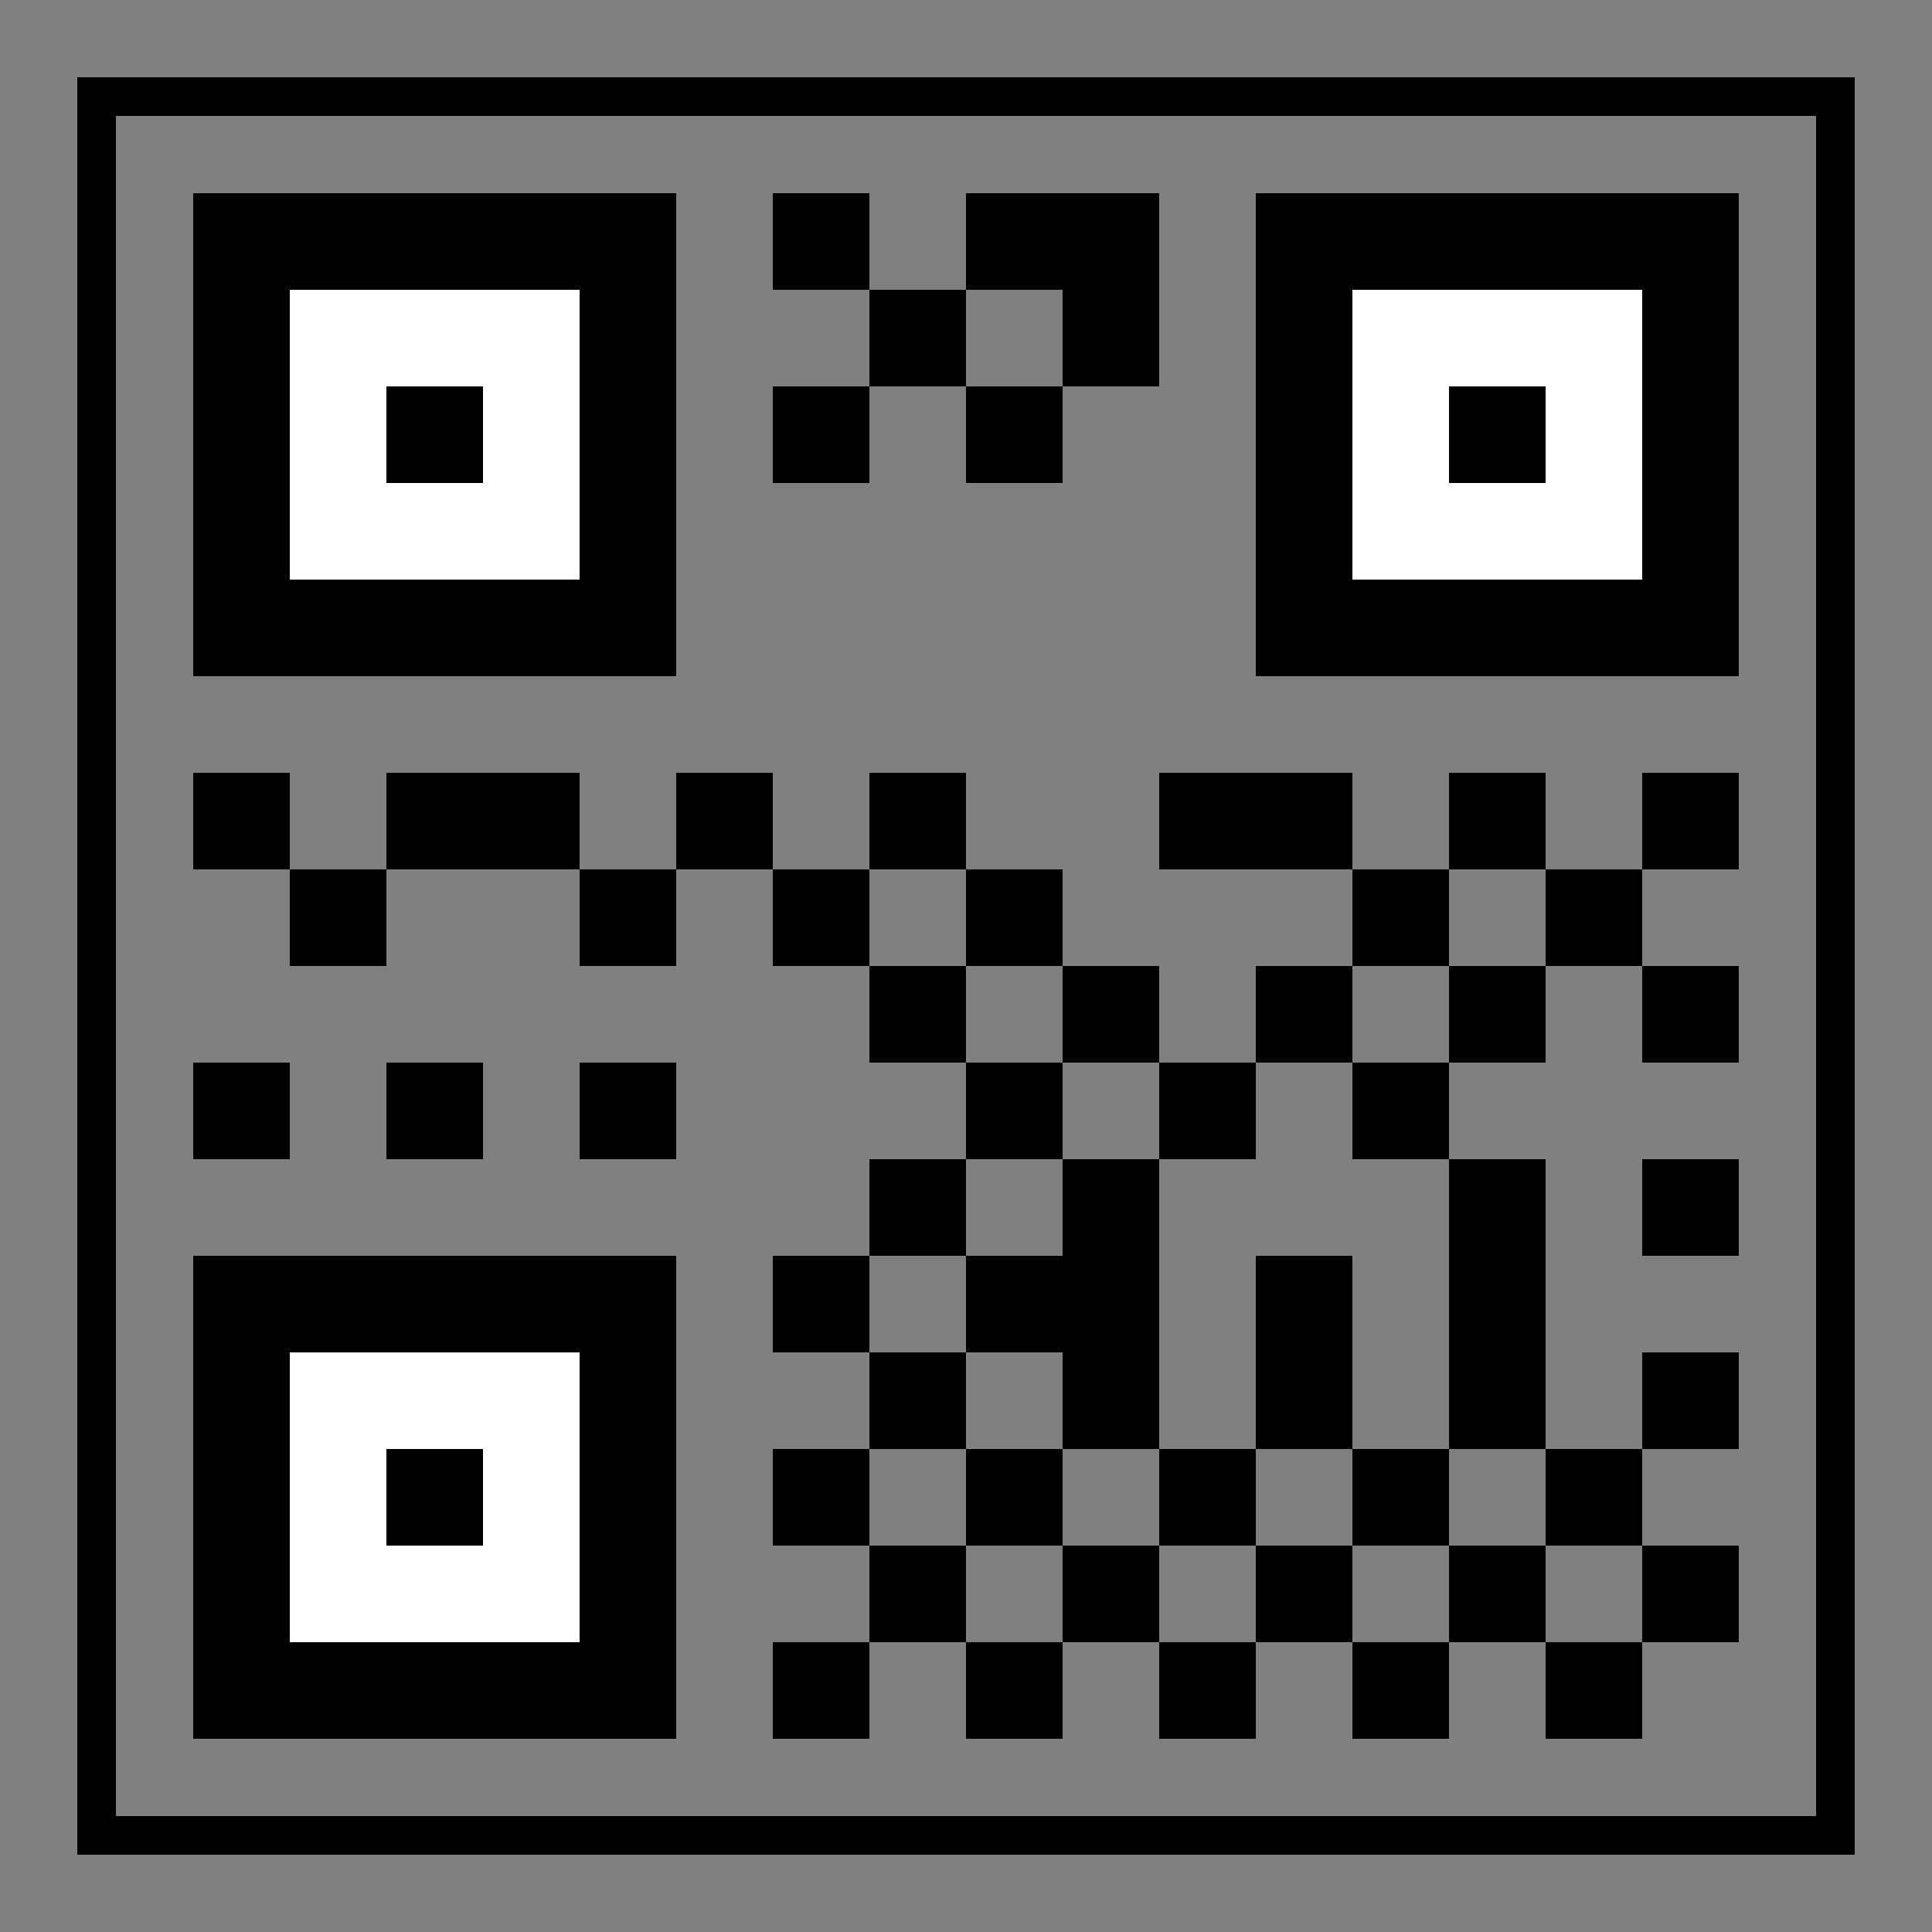 <svg width="200" height="200" viewBox="0 0 200 200" xmlns="http://www.w3.org/2000/svg">
  <rect x="0" y="0" width="200" height="200" fill="#808080" stroke="none"/>
  <!-- QR Code Grid Pattern -->
  <!-- Outer Frame -->
  <rect x="10" y="10" width="180" height="180" fill="none" stroke="black" stroke-width="4"/>
  
  <!-- Position Detection Patterns (3 corners) -->
  <!-- Top-left -->
  <rect x="20" y="20" width="50" height="50" fill="black"/>
  <rect x="30" y="30" width="30" height="30" fill="white"/>
  <rect x="40" y="40" width="10" height="10" fill="black"/>
  
  <!-- Top-right -->
  <rect x="130" y="20" width="50" height="50" fill="black"/>
  <rect x="140" y="30" width="30" height="30" fill="white"/>
  <rect x="150" y="40" width="10" height="10" fill="black"/>
  
  <!-- Bottom-left -->
  <rect x="20" y="130" width="50" height="50" fill="black"/>
  <rect x="30" y="140" width="30" height="30" fill="white"/>
  <rect x="40" y="150" width="10" height="10" fill="black"/>
  
  <!-- QR Code Data Pattern (simplified representation) -->
  <g fill="black">
    <!-- Row patterns -->
    <rect x="80" y="20" width="10" height="10"/>
    <rect x="100" y="20" width="10" height="10"/>
    <rect x="110" y="20" width="10" height="10"/>
    
    <rect x="90" y="30" width="10" height="10"/>
    <rect x="110" y="30" width="10" height="10"/>
    
    <rect x="80" y="40" width="10" height="10"/>
    <rect x="100" y="40" width="10" height="10"/>
    
    <rect x="20" y="80" width="10" height="10"/>
    <rect x="40" y="80" width="10" height="10"/>
    <rect x="50" y="80" width="10" height="10"/>
    <rect x="70" y="80" width="10" height="10"/>
    <rect x="90" y="80" width="10" height="10"/>
    <rect x="120" y="80" width="10" height="10"/>
    <rect x="130" y="80" width="10" height="10"/>
    <rect x="150" y="80" width="10" height="10"/>
    <rect x="170" y="80" width="10" height="10"/>
    
    <rect x="30" y="90" width="10" height="10"/>
    <rect x="60" y="90" width="10" height="10"/>
    <rect x="80" y="90" width="10" height="10"/>
    <rect x="100" y="90" width="10" height="10"/>
    <rect x="140" y="90" width="10" height="10"/>
    <rect x="160" y="90" width="10" height="10"/>
    
    <rect x="90" y="100" width="10" height="10"/>
    <rect x="110" y="100" width="10" height="10"/>
    <rect x="130" y="100" width="10" height="10"/>
    <rect x="150" y="100" width="10" height="10"/>
    <rect x="170" y="100" width="10" height="10"/>
    
    <rect x="20" y="110" width="10" height="10"/>
    <rect x="40" y="110" width="10" height="10"/>
    <rect x="60" y="110" width="10" height="10"/>
    <rect x="100" y="110" width="10" height="10"/>
    <rect x="120" y="110" width="10" height="10"/>
    <rect x="140" y="110" width="10" height="10"/>
    
    <rect x="90" y="120" width="10" height="10"/>
    <rect x="110" y="120" width="10" height="10"/>
    <rect x="150" y="120" width="10" height="10"/>
    <rect x="170" y="120" width="10" height="10"/>
    
    <rect x="80" y="130" width="10" height="10"/>
    <rect x="100" y="130" width="10" height="10"/>
    <rect x="110" y="130" width="10" height="10"/>
    <rect x="130" y="130" width="10" height="10"/>
    <rect x="150" y="130" width="10" height="10"/>
    
    <rect x="90" y="140" width="10" height="10"/>
    <rect x="110" y="140" width="10" height="10"/>
    <rect x="130" y="140" width="10" height="10"/>
    <rect x="150" y="140" width="10" height="10"/>
    <rect x="170" y="140" width="10" height="10"/>
    
    <rect x="80" y="150" width="10" height="10"/>
    <rect x="100" y="150" width="10" height="10"/>
    <rect x="120" y="150" width="10" height="10"/>
    <rect x="140" y="150" width="10" height="10"/>
    <rect x="160" y="150" width="10" height="10"/>
    
    <rect x="90" y="160" width="10" height="10"/>
    <rect x="110" y="160" width="10" height="10"/>
    <rect x="130" y="160" width="10" height="10"/>
    <rect x="150" y="160" width="10" height="10"/>
    <rect x="170" y="160" width="10" height="10"/>
    
    <rect x="80" y="170" width="10" height="10"/>
    <rect x="100" y="170" width="10" height="10"/>
    <rect x="120" y="170" width="10" height="10"/>
    <rect x="140" y="170" width="10" height="10"/>
    <rect x="160" y="170" width="10" height="10"/>
  </g>
</svg>